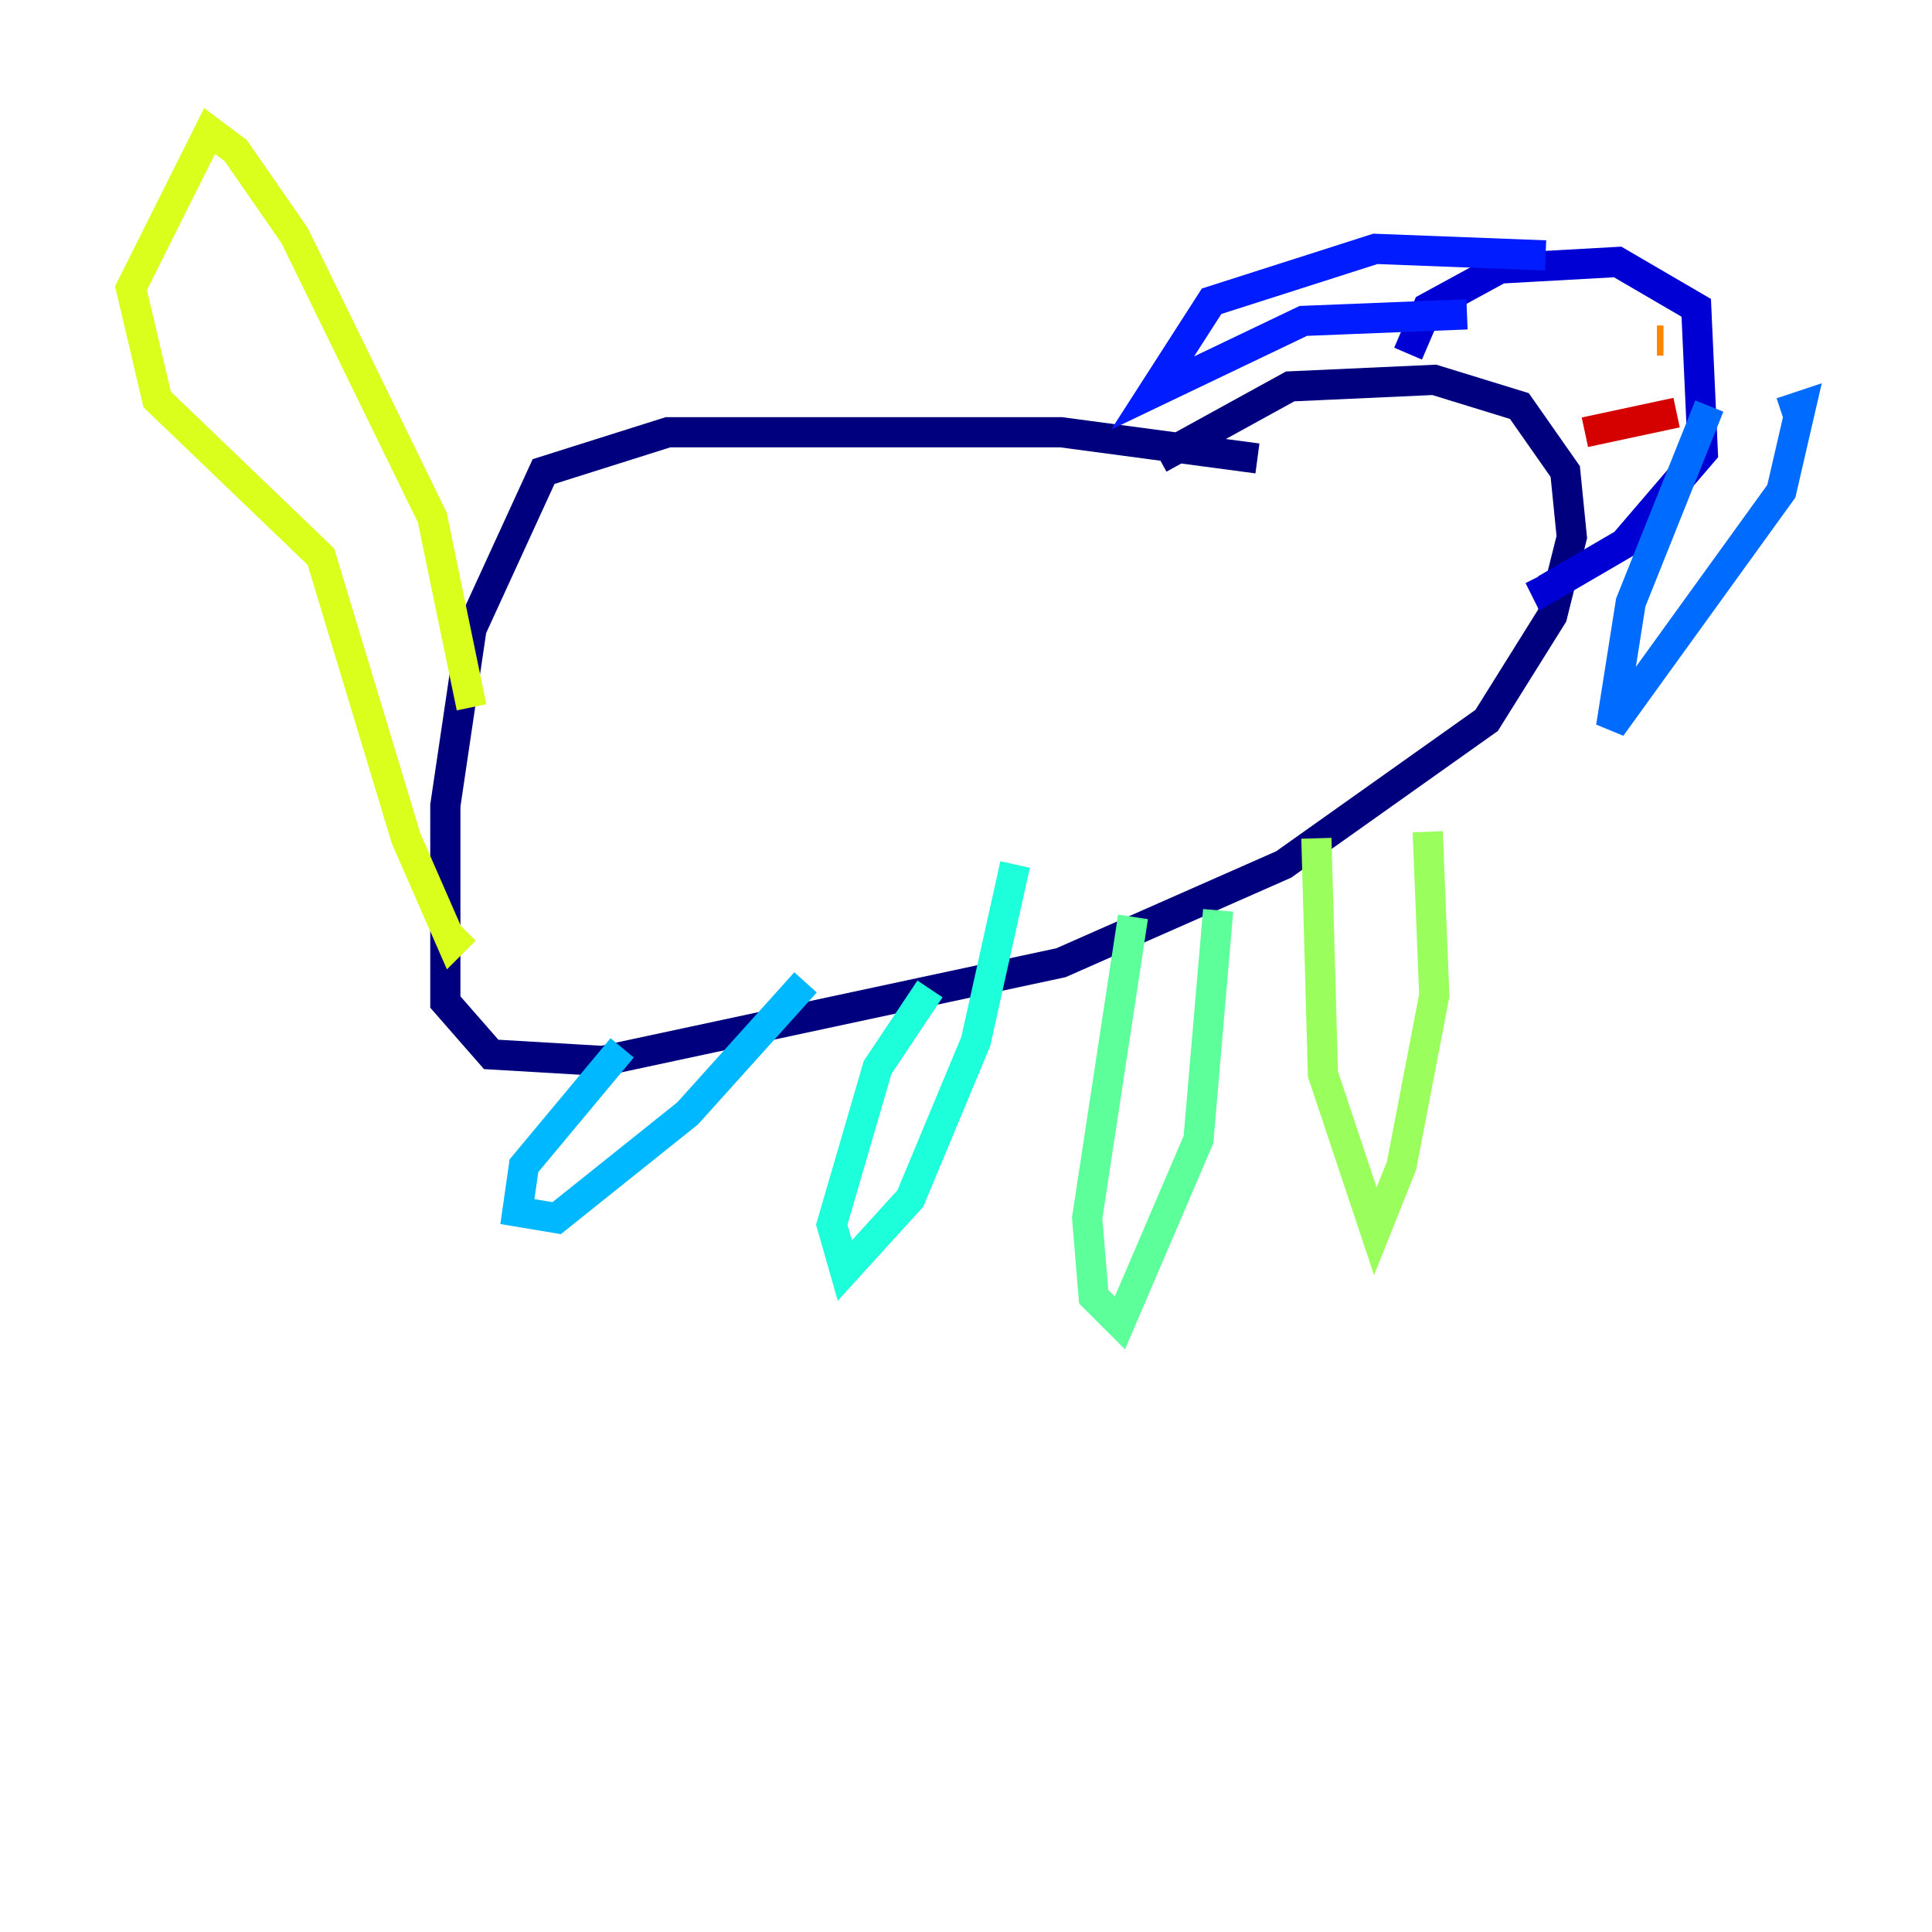 <?xml version="1.0" encoding="utf-8" ?>
<svg baseProfile="tiny" height="128" version="1.2" viewBox="0,0,128,128" width="128" xmlns="http://www.w3.org/2000/svg" xmlns:ev="http://www.w3.org/2001/xml-events" xmlns:xlink="http://www.w3.org/1999/xlink"><defs /><polyline fill="none" points="83.308,30.373 70.291,28.637 44.258,28.637 36.014,31.241 31.241,41.654 29.505,53.37 29.505,66.386 32.542,69.858 39.919,70.291 70.291,63.783 85.044,57.275 98.495,47.729 102.834,40.786 104.136,35.58 103.702,31.241 100.664,26.902 95.024,25.166 85.478,25.6 76.8,30.373" stroke="#00007f" stroke-width="2" /><polyline fill="none" points="93.288,23.43 94.59,20.393 99.363,17.79 107.173,17.356 112.38,20.393 112.814,29.939 107.607,36.014 102.4,39.051 101.966,38.183" stroke="#0000d5" stroke-width="2" /><polyline fill="none" points="102.4,16.922 91.119,16.488 80.271,19.959 76.366,26.034 86.346,21.261 97.193,20.827" stroke="#001cff" stroke-width="2" /><polyline fill="none" points="113.248,26.902 108.041,39.919 106.739,48.163 118.02,32.542 119.322,26.902 118.02,27.336" stroke="#006cff" stroke-width="2" /><polyline fill="none" points="41.22,69.424 34.712,77.234 34.278,80.271 36.881,80.705 45.559,73.763 53.37,65.085" stroke="#00b8ff" stroke-width="2" /><polyline fill="none" points="61.614,65.519 58.142,70.725 55.105,81.139 55.973,84.176 60.312,79.403 64.651,68.99 67.254,57.275" stroke="#1cffda" stroke-width="2" /><polyline fill="none" points="75.064,60.746 72.027,80.705 72.461,85.912 74.197,87.647 79.403,75.498 80.705,60.312" stroke="#5cff9a" stroke-width="2" /><polyline fill="none" points="87.214,55.539 87.647,71.159 91.119,81.573 92.854,77.234 95.024,65.953 94.59,55.105" stroke="#9aff5c" stroke-width="2" /><polyline fill="none" points="31.241,46.861 28.637,34.278 19.525,15.62 15.62,9.98 13.885,8.678 8.678,19.091 10.414,26.468 21.261,36.881 26.902,55.539 29.939,62.481 30.807,61.614" stroke="#daff1c" stroke-width="2" /><polyline fill="none" points="105.003,20.827 105.003,20.827" stroke="#ffcb00" stroke-width="2" /><polyline fill="none" points="109.776,22.563 110.21,22.563" stroke="#ff8500" stroke-width="2" /><polyline fill="none" points="104.57,20.827 104.57,20.827" stroke="#ff3b00" stroke-width="2" /><polyline fill="none" points="105.003,28.637 111.078,27.336" stroke="#d50000" stroke-width="2" /><polyline fill="none" points="107.173,25.166 107.173,25.166" stroke="#7f0000" stroke-width="2" /></svg>